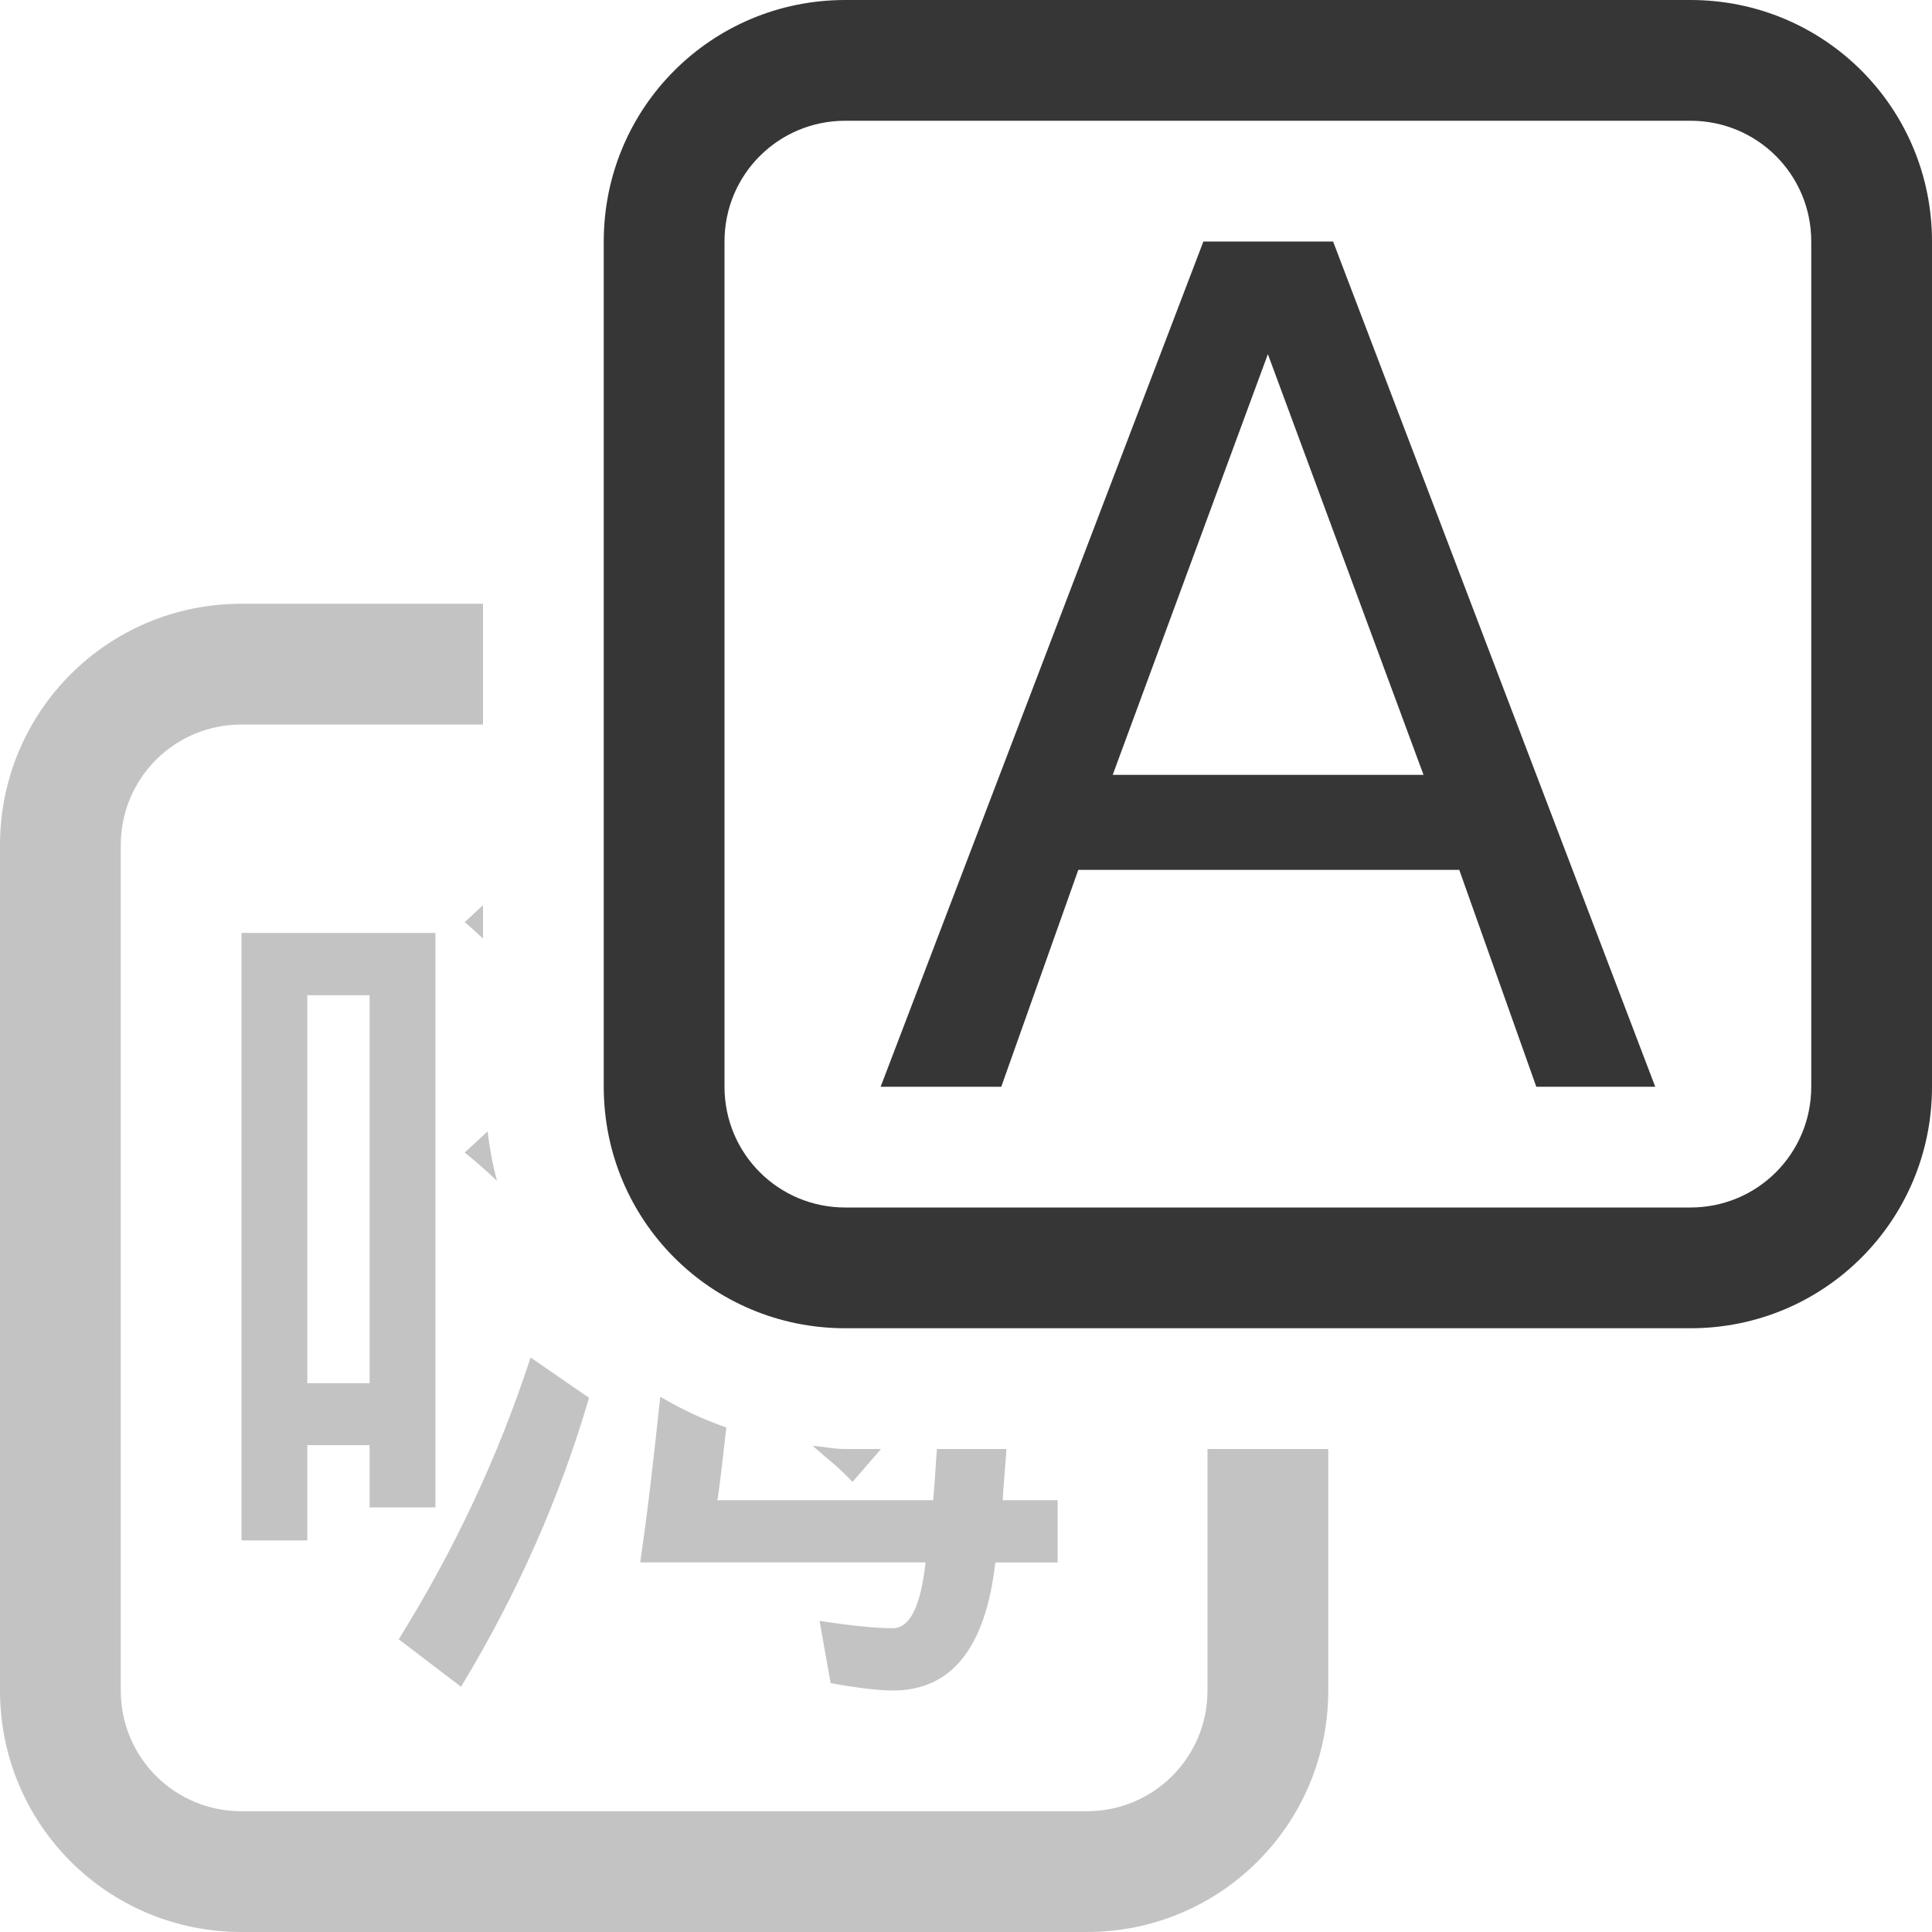 <?xml version="1.0" encoding="UTF-8"?>
<svg width="16" height="16" version="1.1" xmlns="http://www.w3.org/2000/svg" xmlns:cc="http://creativecommons.org/ns#" xmlns:dc="http://purl.org/dc/elements/1.1/" xmlns:rdf="http://www.w3.org/1999/02/22-rdf-syntax-ns#">
 <g fill="#363636">
  <path d="m4 7.496-0.152 0.141c0.052 0.04 0.101 0.091 0.152 0.135zm-2 0.23v5.031h0.545v-0.789h0.516v0.516h0.545v-4.758h-1.605zm0.545 0.516h0.516v3.213h-0.516zm1.492 1.129-0.189 0.174c0.092 0.071 0.18 0.153 0.268 0.234-0.036-0.133-0.061-0.269-0.078-0.408zm0.357 1.871c-0.263 0.808-0.627 1.587-1.092 2.334l0.516 0.393c0.465-0.768 0.818-1.564 1.06-2.393l-0.484-0.334zm1.074 0.326c-0.051 0.475-0.103 0.946-0.166 1.371h2.363c-0.04 0.364-0.13 0.545-0.271 0.545s-0.345-0.02-0.607-0.061l0.092 0.516c0.222 0.04 0.394 0.061 0.516 0.061 0.485 0 0.767-0.353 0.848-1.06h0.516v-0.516h-0.455c0.007-0.138 0.022-0.284 0.031-0.424h-0.576c-0.011 0.142-0.017 0.279-0.031 0.424h-1.787c0.029-0.186 0.05-0.401 0.074-0.602-0.192-0.067-0.373-0.152-0.545-0.254zm1.26 0.404c0.111 0.099 0.227 0.185 0.332 0.301l0.236-0.273h-0.297c-0.093 0-0.181-0.019-0.271-0.027z" opacity=".3"/>
  <path d="m2 5c-1.108 0-2 0.892-2 2v7c0 1.108 0.892 2 2 2h7c1.108 0 2-0.892 2-2v-2h-1v2c0 0.554-0.446 1-1 1h-7c-0.554 0-1-0.446-1-1v-7c0-0.554 0.446-1 1-1h2v-1z" opacity=".3" style="paint-order:stroke fill markers"/>
  <path d="m7 0c-1.108 0-2 0.892-2 2v7c0 1.108 0.892 2 2 2h7c1.108 0 2-0.892 2-2v-7c0-1.108-0.892-2-2-2zm0 1h7c0.554 0 1 0.446 1 1v7c0 0.554-0.446 1-1 1h-7c-0.554 0-1-0.446-1-1v-7c0-0.554 0.446-1 1-1z" style="paint-order:stroke fill markers"/>
  <g aria-label="A">
   <path d="m10.5 2.933-1.285 3.484h2.574zm-0.534-0.933h1.074l2.668 7h-0.985l-0.638-1.796h-3.155l-0.638 1.796h-0.999z" fill="#363636" stroke-width=".24"/>
  </g>
 </g>
</svg>
